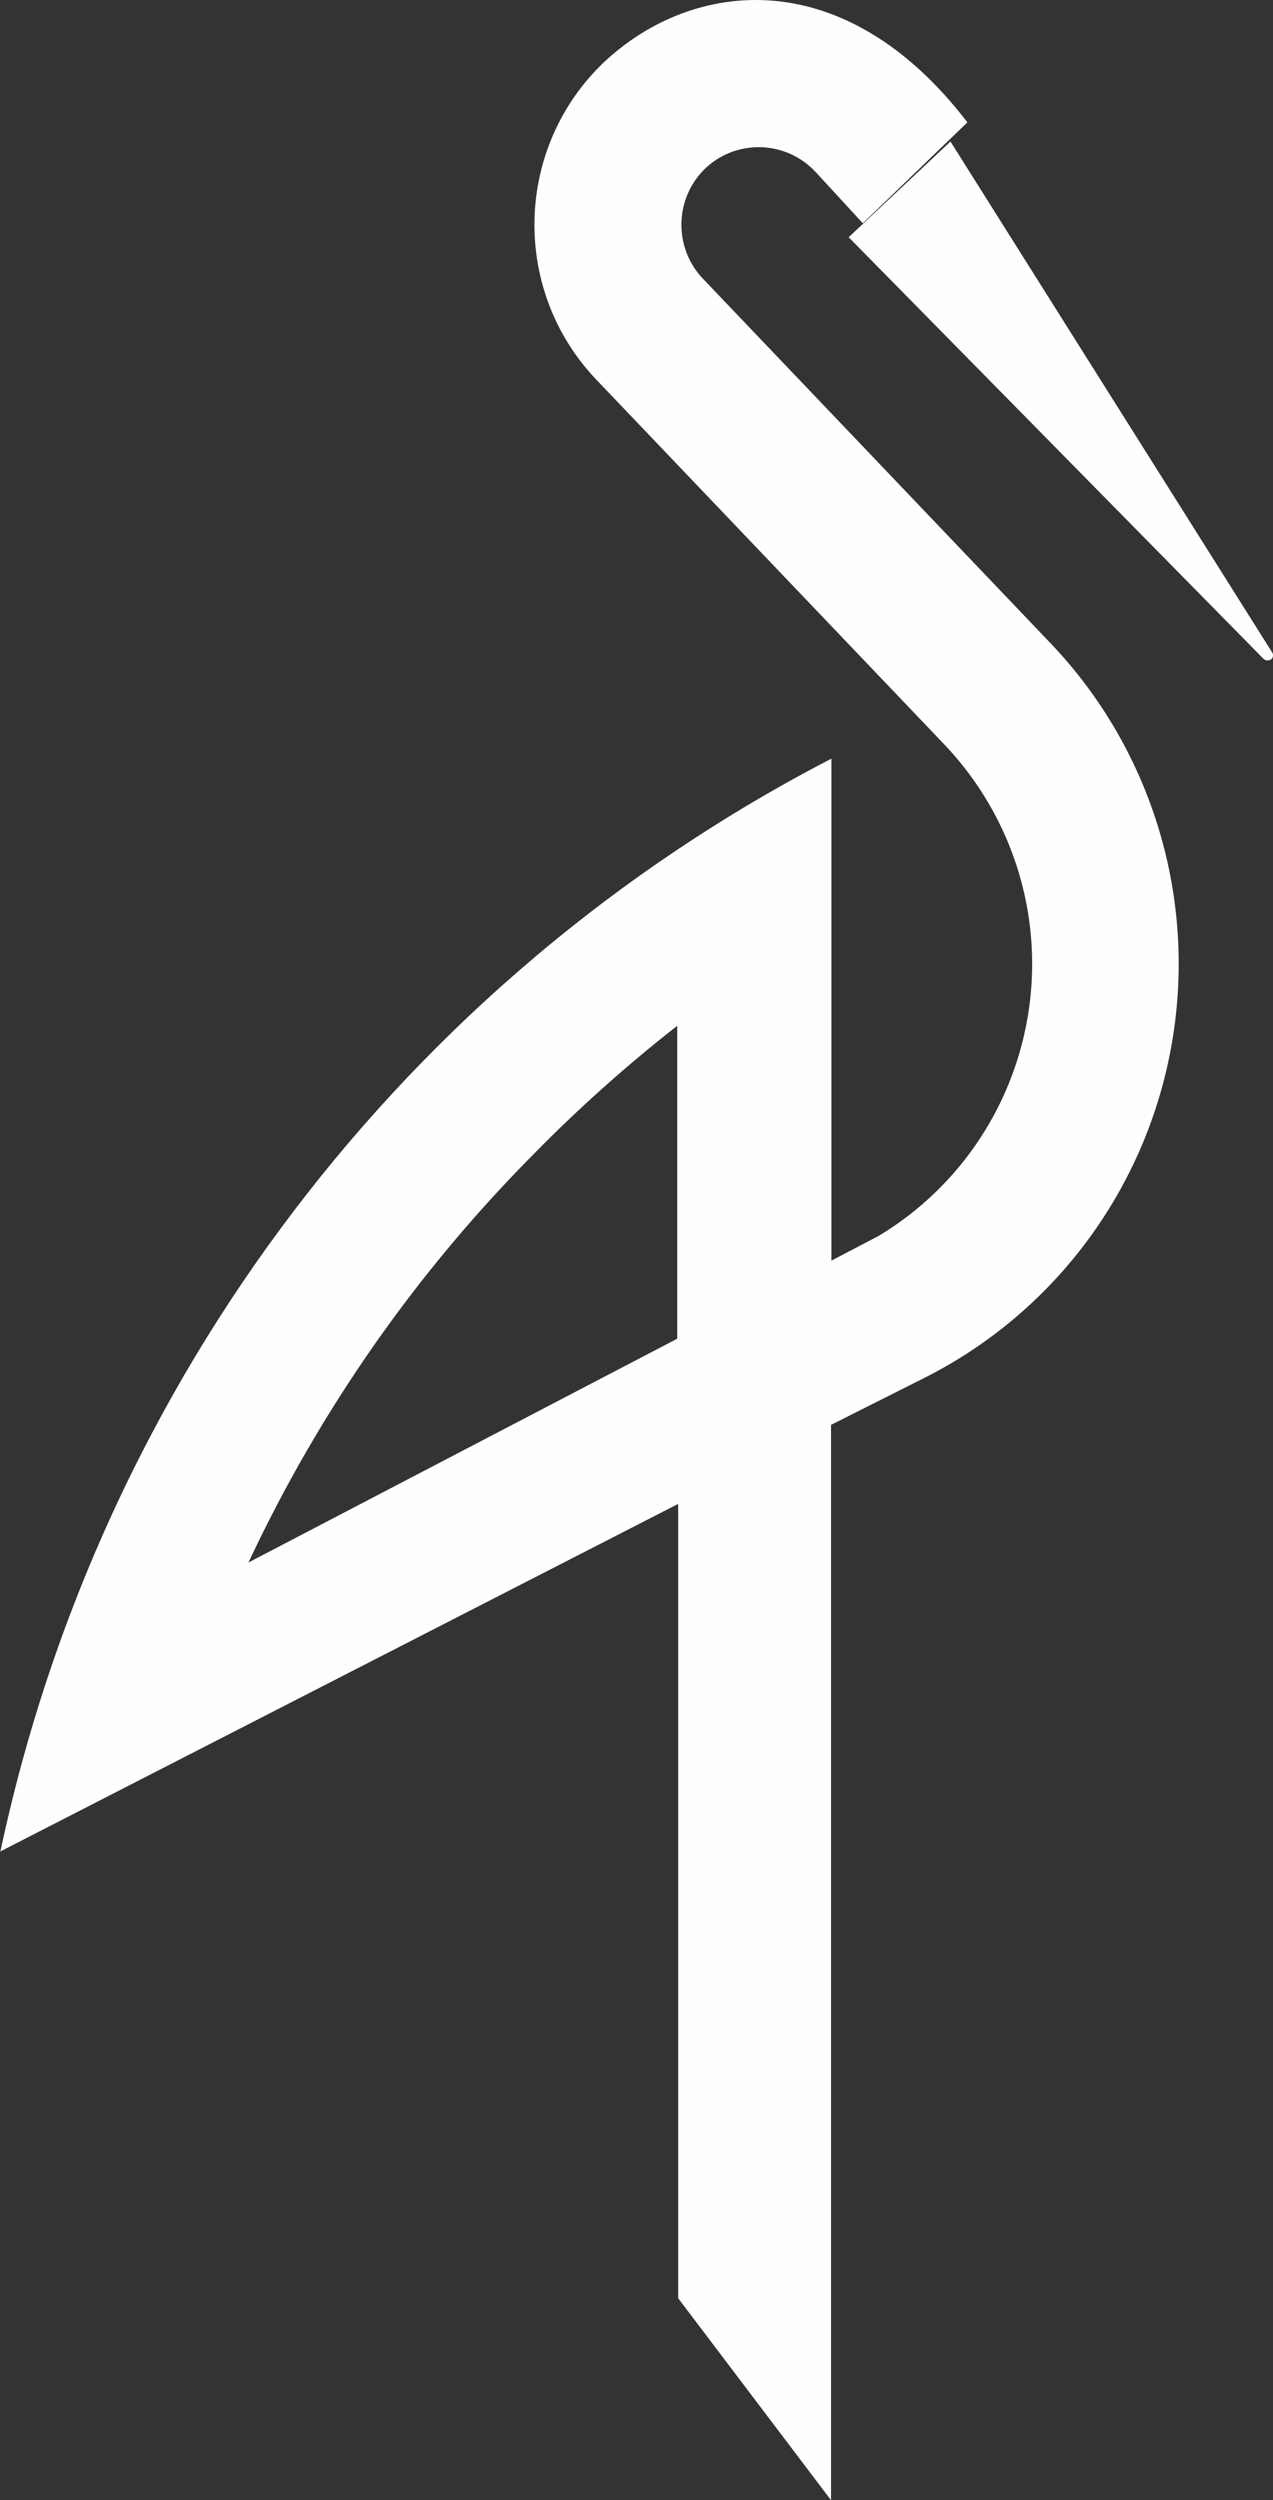 <?xml version="1.0" encoding="UTF-8"?>
<svg width="27px" height="53px" viewBox="0 0 27 53" version="1.1" xmlns="http://www.w3.org/2000/svg" xmlns:xlink="http://www.w3.org/1999/xlink">
    <rect x="0" y="0" width="27" height="53" fill="#333333" stroke="none"/>
    <!-- Generator: Sketch 53.1 (72631) - https://sketchapp.com -->
    <title>minioio-icon</title>
    <desc>Created with Sketch.</desc>
    <g id="Page-1" stroke="none" stroke-width="1" fill="none" fill-rule="evenodd">
        <g id="Group-32" transform="translate(-23, -12)" fill="#FEFEFE" fill-rule="nonzero">
            <g id="minioio-icon" transform="translate(23, 12)">
                <path d="M20.159,3 L26.976,13.82 C27.008,13.864 27.008,13.921 26.976,13.964 C26.927,14.012 26.847,14.012 26.797,13.964 L18,5.029 L20.159,3 Z" id="Path"></path>
                <path d="M5.27,33.122 C6.783,29.893 8.84,26.953 11.353,24.43 C12.298,23.471 13.303,22.574 14.364,21.745 L14.364,28.378 L5.27,33.122 Z M0,39.251 L14.384,31.88 L14.384,48.719 L17.626,53 L17.626,30.205 L19.633,29.195 C22.391,27.797 24.328,25.169 24.856,22.109 C25.384,19.049 24.441,15.919 22.313,13.668 L14.886,5.884 C14.278,5.217 14.314,4.184 14.967,3.562 C15.634,2.942 16.673,2.978 17.296,3.643 L18.3,4.733 L20.518,2.594 C17.897,-0.828 14.685,-0.435 12.817,1.312 C10.923,3.108 10.833,6.108 12.616,8.015 L20.084,15.839 C21.468,17.33 22.108,19.354 21.827,21.366 C21.545,23.379 20.373,25.155 18.638,26.198 L17.634,26.723 L17.634,16.082 C8.601,20.755 2.132,29.26 0.008,39.251 L0,39.251 Z" id="Shape"></path>
            </g>
        </g>
    </g>
</svg>